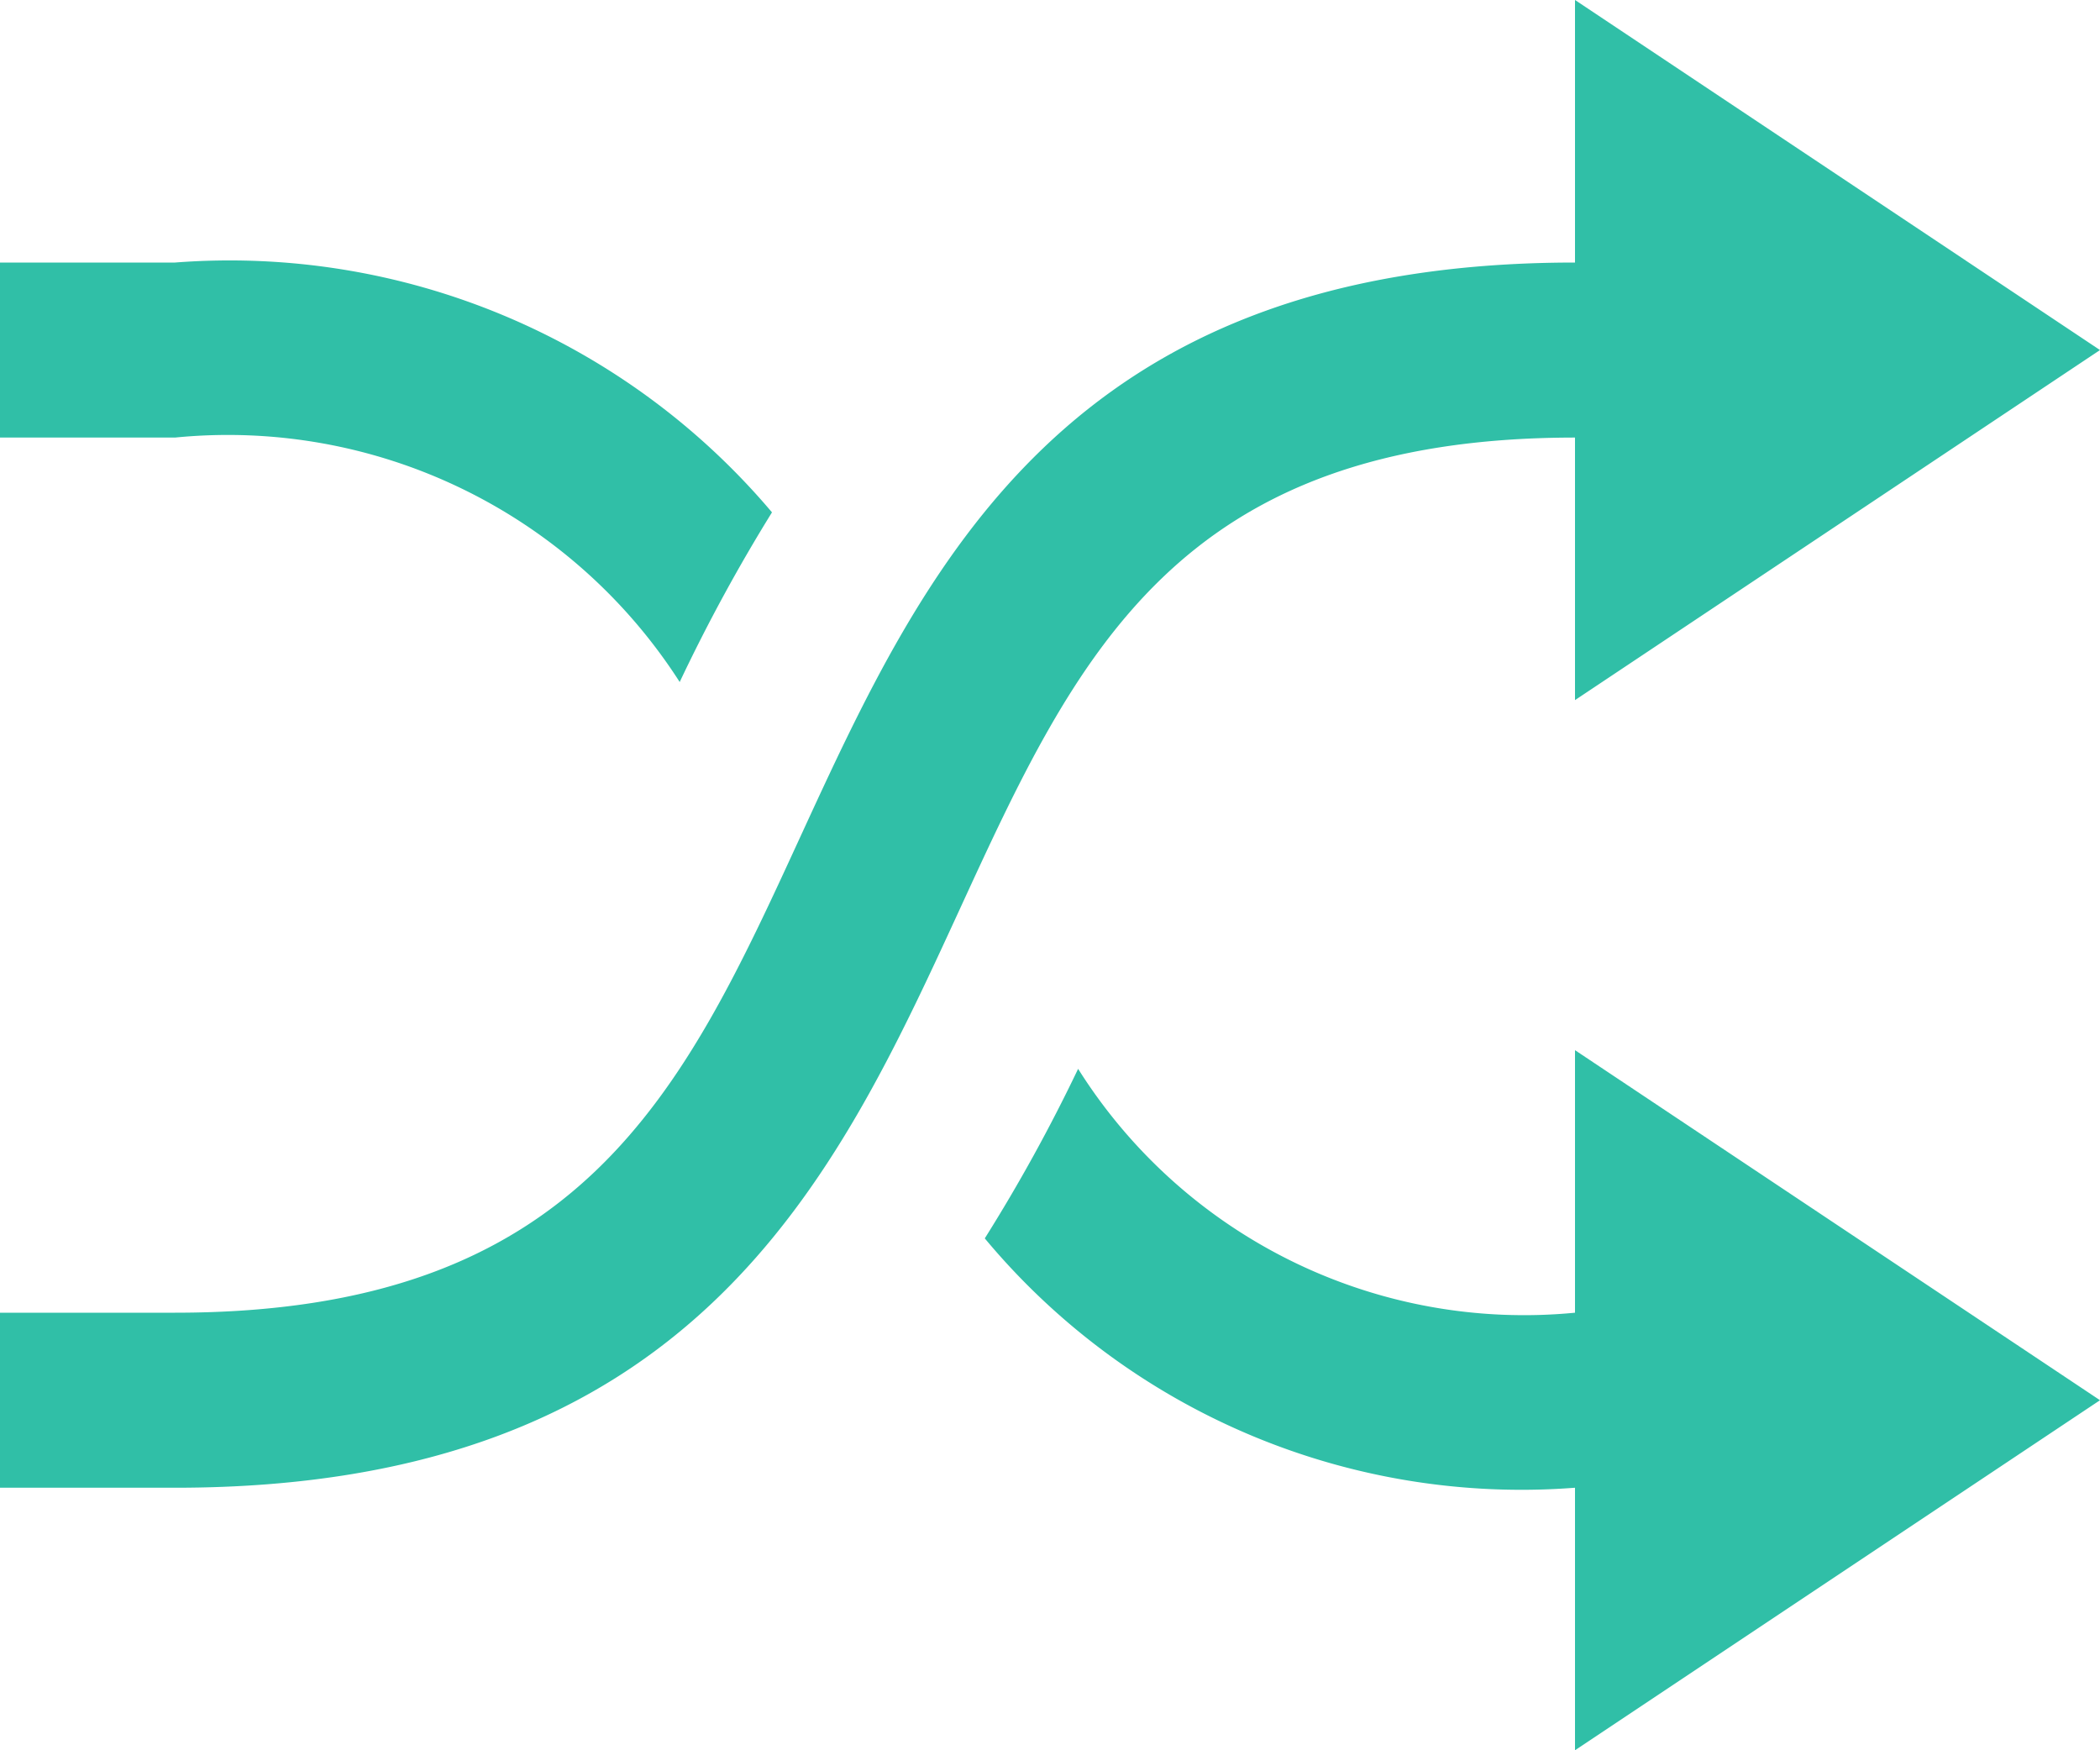 <svg xmlns="http://www.w3.org/2000/svg" width="18" height="15" viewBox="0 0 18 15">
  <path id="iconmonstr-media-control-42" d="M1.5,5.75H0V4.25H1.5A6.084,6.084,0,0,1,6.617,6.391a14.707,14.707,0,0,0-.791,1.454A4.6,4.6,0,0,0,1.5,5.75Zm12,7.5a4.517,4.517,0,0,1-4.259-2.09,14.36,14.36,0,0,1-.8,1.453A5.986,5.986,0,0,0,13.5,14.75V17L18,14l-4.5-3Zm0-7.5V8L18,5,13.5,2V4.25c-4.375,0-5.577,2.612-6.638,4.917C5.855,11.358,4.984,13.25,1.5,13.25H0v1.5H1.5c4.446,0,5.657-2.633,6.726-4.957C9.224,7.623,10.085,5.75,13.5,5.75Z" transform="translate(0 -2)" fill="#30bfa7"/>
</svg>
